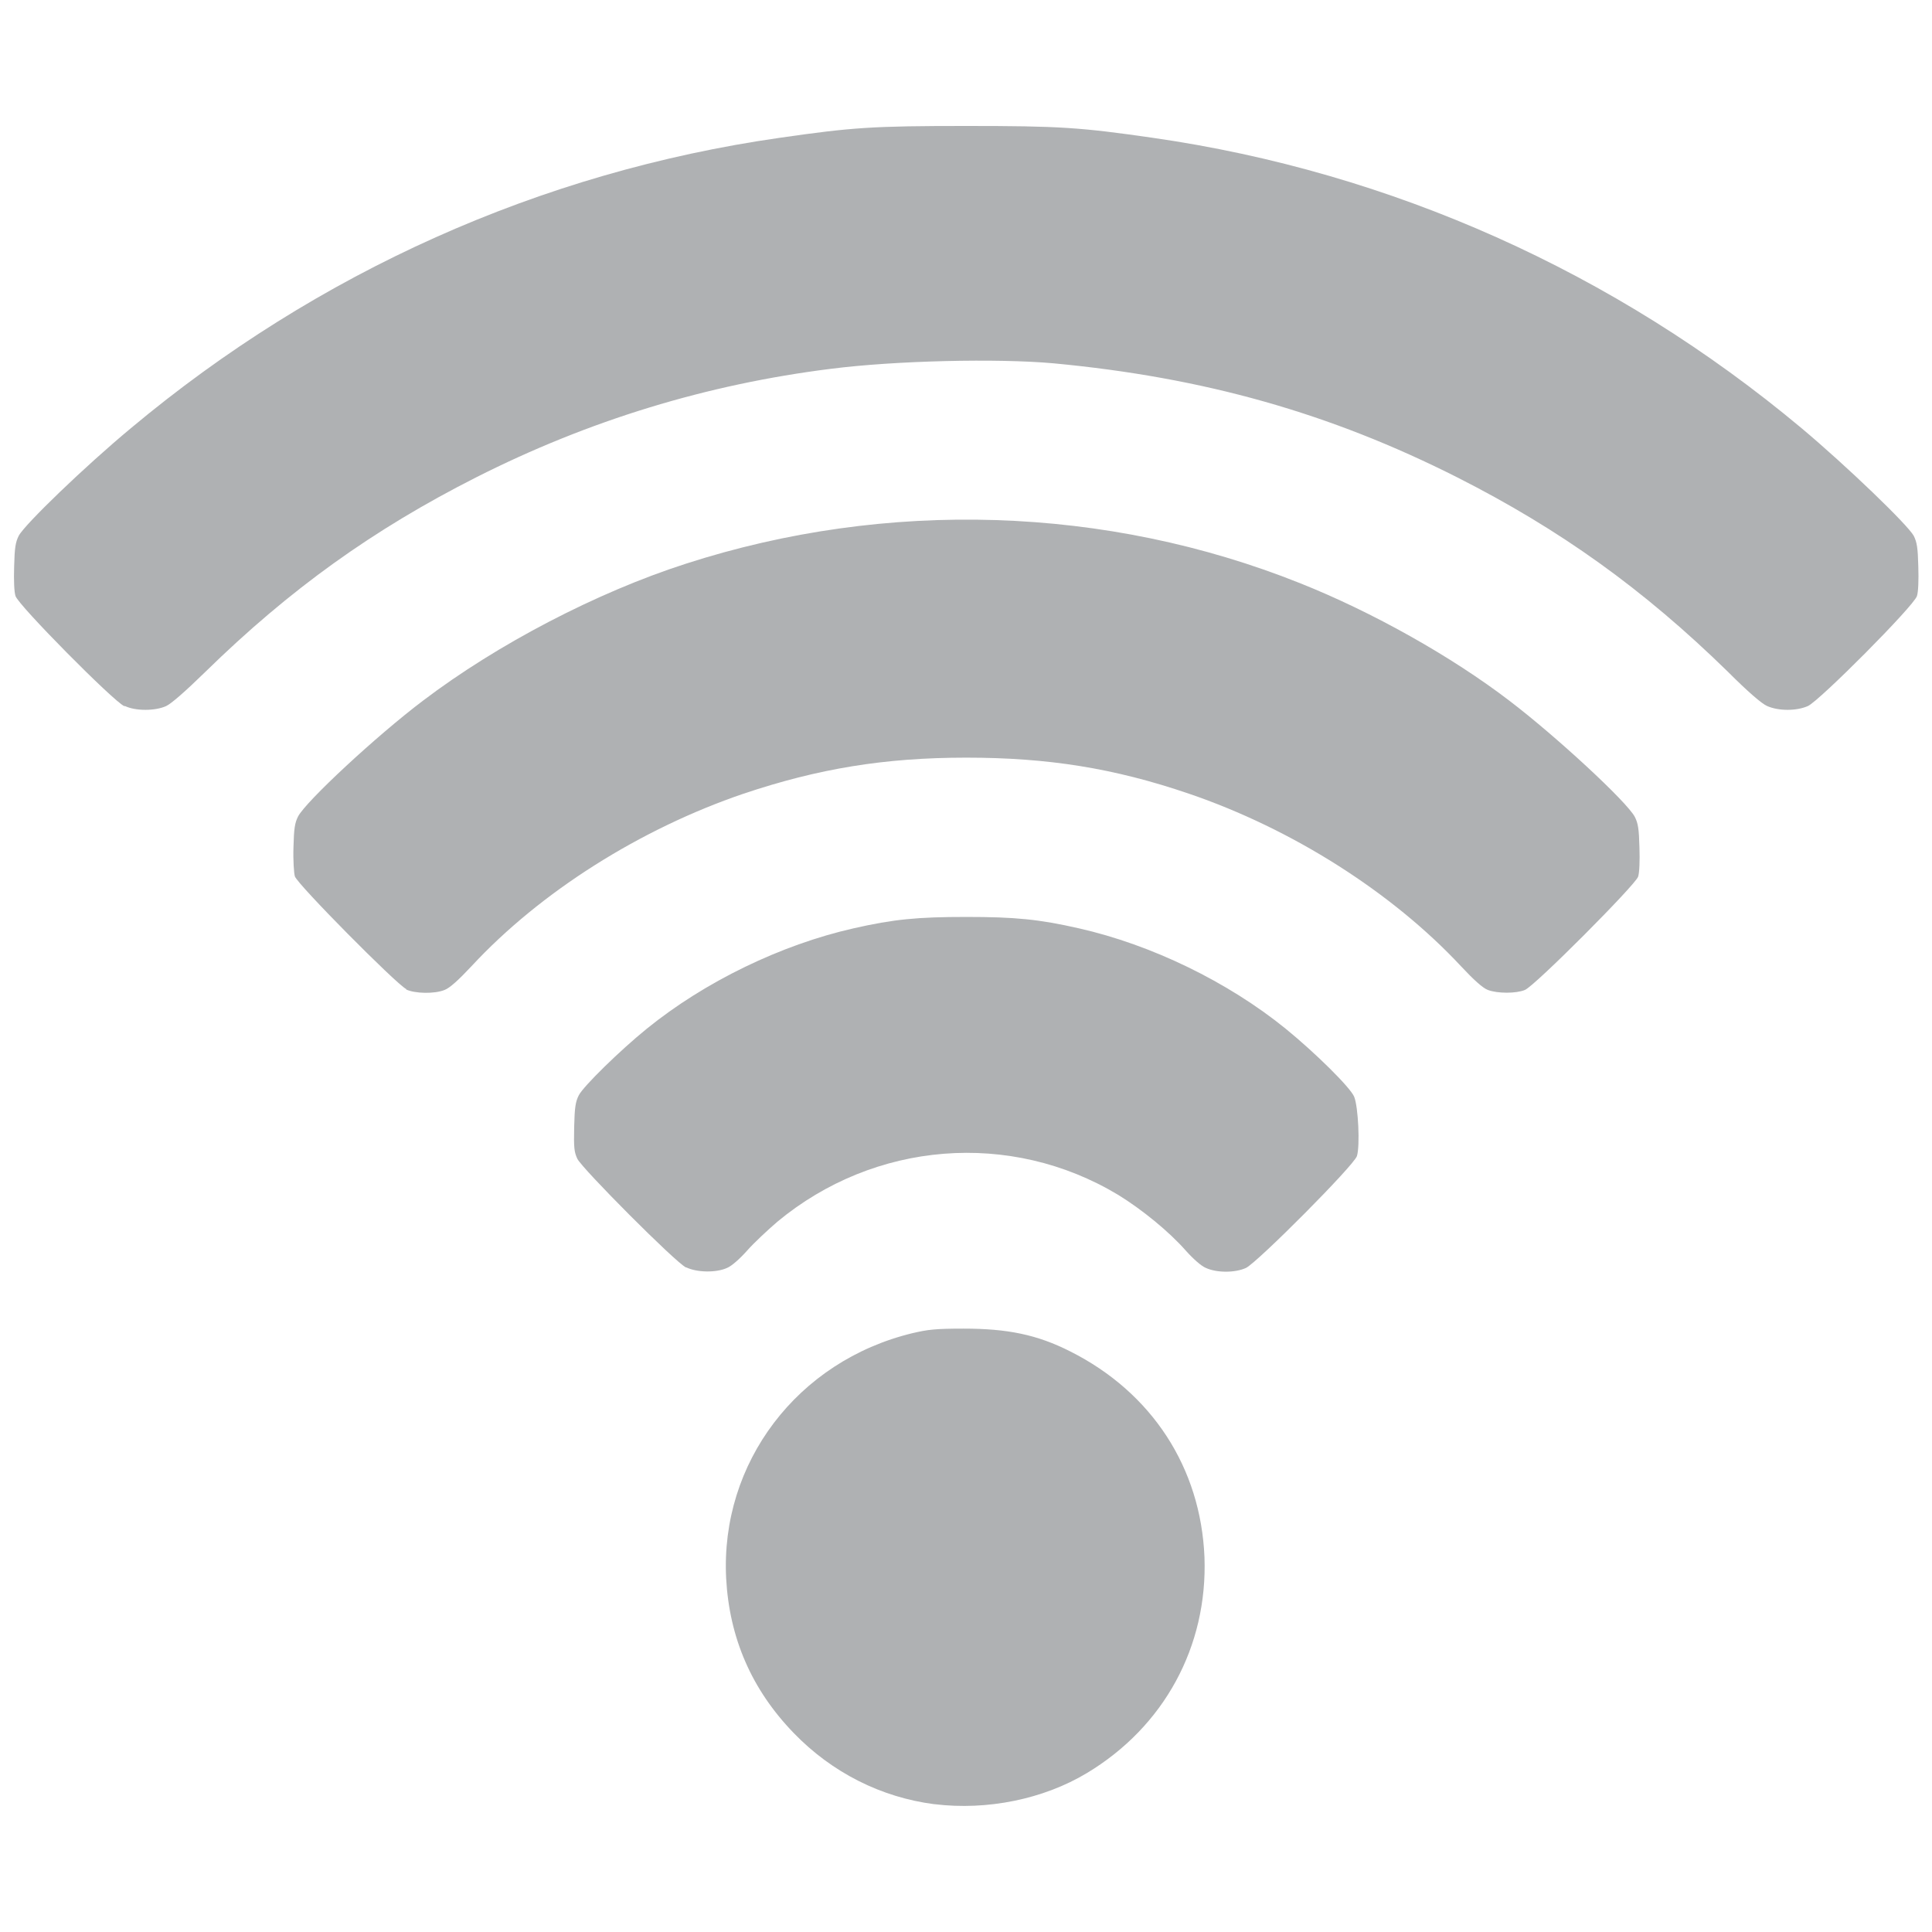 <svg xmlns="http://www.w3.org/2000/svg" height="16" viewBox="0 0 4.233 4.233" width="16"><path d="m135.367 122.074c-.116-.015-.224-.069-.308-.156-.092-.095-.141-.208-.148-.339-.013-.253.156-.476.408-.537.034-.008.051-.01.112-.01.096-0.0.161.013.234.05.179.09.286.255.294.451.007.195-.088.371-.258.473-.095.057-.218.082-.333.068zm-.544-1.176c-.023-.011-.227-.216-.238-.238-.007-.015-.008-.024-.007-.07.001-.043.003-.055.01-.069.01-.02.091-.099.149-.146.127-.103.294-.184.453-.22.088-.02.14-.025.247-.025s.159.005.247.025c.159.036.326.117.453.22.065.053.142.129.15.149.009.022.013.108.006.13-.007.021-.217.232-.243.245-.024.011-.064.011-.088 0-.01-.004-.028-.02-.044-.038-.037-.042-.096-.09-.148-.122-.236-.142-.534-.118-.747.059-.021.018-.051.046-.066.063-.016.018-.034.034-.044.038-.024.011-.066.01-.089-.001zm-.613-.61c-.022-.011-.239-.23-.244-.247-.002-.007-.004-.036-.003-.064.001-.041.003-.053.01-.067.017-.033.172-.177.274-.254.162-.123.38-.237.576-.3.44-.142.921-.127 1.346.043.158.063.331.16.459.258.101.077.257.221.274.254.007.014.009.026.01.067.001.028-0.0.056-.003.064-.006.018-.227.24-.248.248-.019.008-.06.008-.081-0-.011-.004-.031-.022-.059-.052-.151-.162-.37-.301-.596-.378-.164-.056-.309-.079-.488-.079-.179 0-.324.024-.488.079-.226.077-.445.215-.596.378-.029.031-.048.048-.059.052-.022.009-.065.008-.084-.001zm-.618-.62c-.024-.011-.231-.22-.238-.241-.003-.009-.004-.035-.003-.065.001-.041.003-.053.01-.067.013-.025.146-.153.246-.236.409-.342.898-.561 1.421-.636.16-.023.204-.026.409-.026.205 0 .249.003.409.026.522.075 1.012.294 1.421.636.099.083.233.212.246.236.007.014.009.026.01.067.001.03-0.0.056-.003.065-.007.022-.214.23-.239.241-.025.011-.064.011-.089-0-.012-.005-.043-.032-.086-.075-.185-.181-.368-.312-.593-.426-.279-.141-.555-.219-.885-.25-.123-.011-.345-.006-.487.012-.272.034-.531.113-.778.238-.225.114-.408.245-.593.426-.044.043-.075.07-.086.075-.024.011-.067.011-.09 0z" fill="#AFB1B3" stroke-width=".13" transform="translate(-133.32 -118.121)"/></svg>